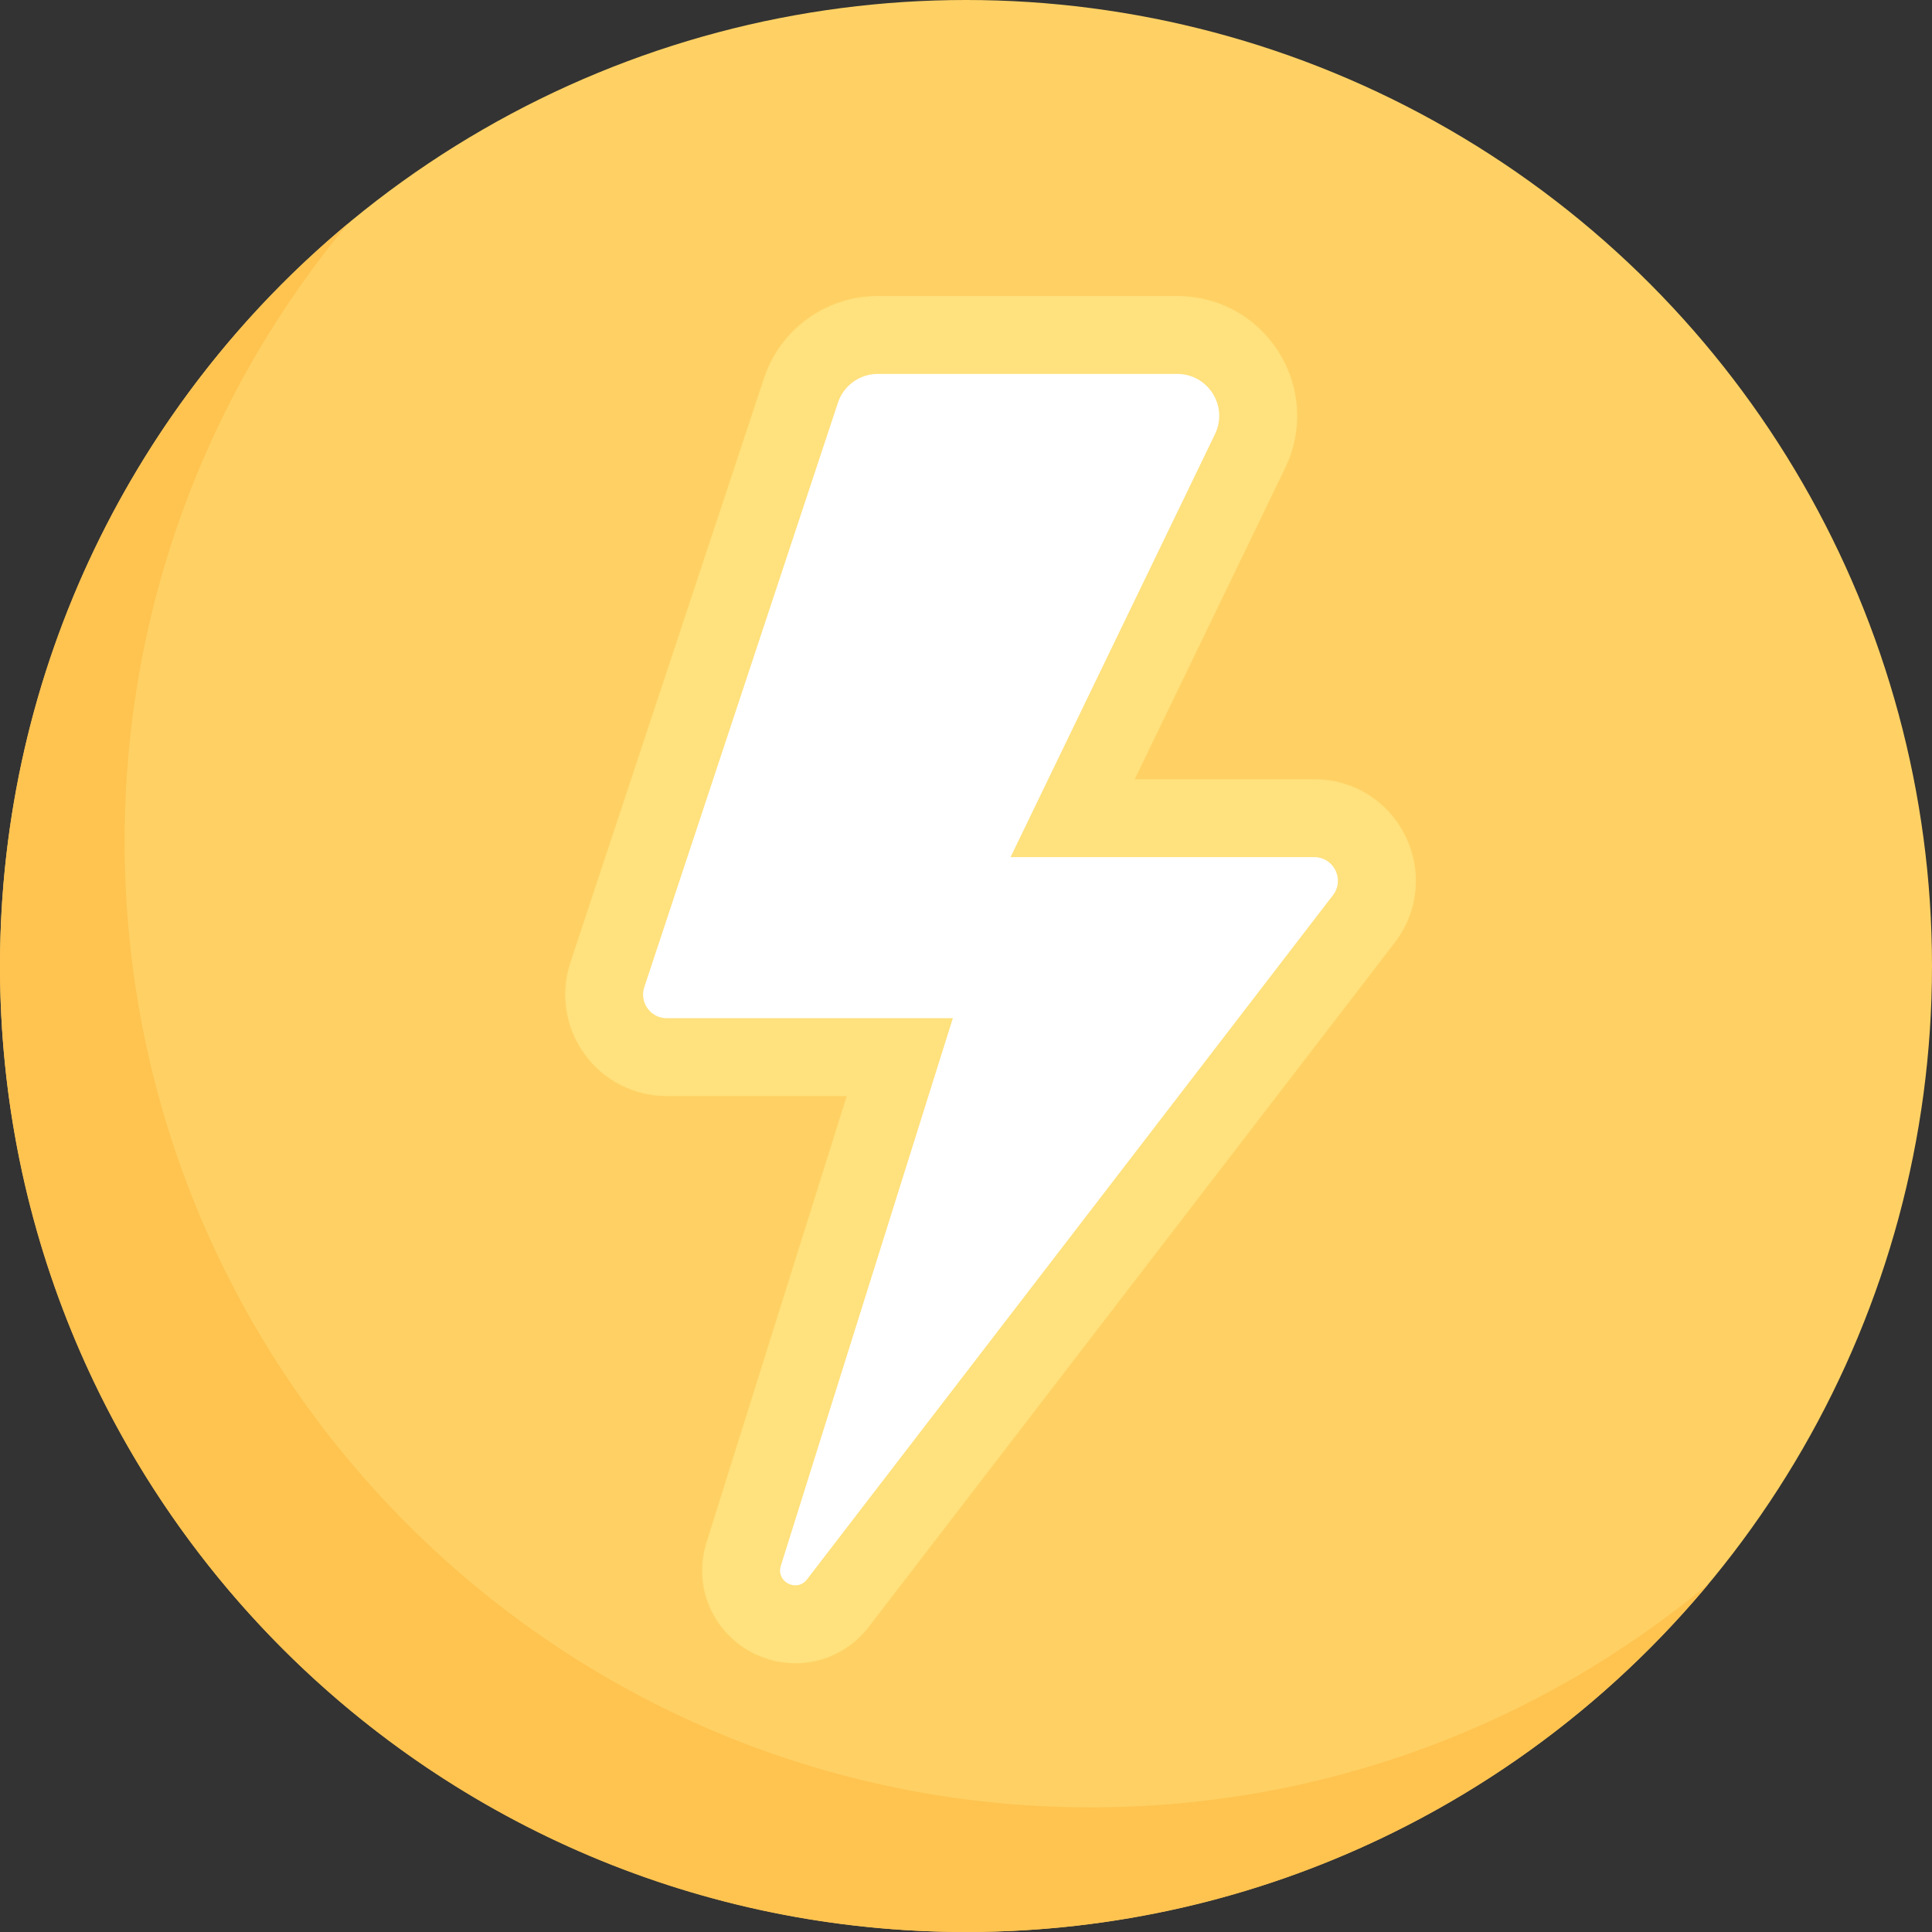 <?xml version="1.0" encoding="iso-8859-1"?>
<!-- Generator: Adobe Illustrator 19.0.0, SVG Export Plug-In . SVG Version: 6.00 Build 0)  -->
<svg version="1.1" id="Capa_1" xmlns="http://www.w3.org/2000/svg" xmlns:xlink="http://www.w3.org/1999/xlink" x="0px" y="0px"
	 viewBox="0 0 512 512" style="enable-background:new 0 0 512 512;" xml:space="preserve">
<rect x="0" y="0" width="512" height="512" fill="#333333" stroke="none"/>
<circle style="fill:#FFD164;" cx="256" cy="256" r="256"/>
<path style="fill:#FFE17D;" d="M372.427,221.524c-4.556-9.266-13.806-15.024-24.137-15.024h-47.573l39.863-82.472
	c4.782-9.907,4.153-21.383-1.694-30.694c-5.839-9.319-15.895-14.883-26.903-14.883h-79.371c-13.71,0-25.823,8.75-30.145,21.77
	l-51.323,154.891c-2.71,8.177-1.315,17.234,3.734,24.202c5.032,6.992,13.185,11.161,21.806,11.161h47.702l-37.161,118.29
	c-2.371,7.581-1.065,15.565,3.589,21.903c4.653,6.331,12.113,10.113,19.968,10.113c7.645,0,14.734-3.516,19.444-9.637
	l139.395-181.339C375.911,241.629,376.992,230.79,372.427,221.524z"/>
<path style="fill:#FFFFFF;" d="M348.289,227.149h-80.483l54.183-112.102c3.567-7.38-1.809-15.95-10.006-15.95h-79.37
	c-4.791,0-9.043,3.07-10.549,7.618l-51.319,154.888c-1.343,4.052,1.675,8.231,5.944,8.231h75.823l-45.583,145.12
	c-1.329,4.231,4.229,7.124,6.932,3.607l139.393-181.335C356.419,233.108,353.483,227.149,348.289,227.149z"/>
<path style="fill:#FFC350;" d="M289.032,478.968c-141.385,0-256-114.615-256-256c0-62.282,22.26-119.352,59.233-163.735
	C35.895,106.192,0,176.897,0,256c0,141.385,114.615,256,256,256c79.104,0,149.809-35.896,196.769-92.267
	C408.385,456.707,351.315,478.968,289.032,478.968z"/>
<g>
</g>
<g>
</g>
<g>
</g>
<g>
</g>
<g>
</g>
<g>
</g>
<g>
</g>
<g>
</g>
<g>
</g>
<g>
</g>
<g>
</g>
<g>
</g>
<g>
</g>
<g>
</g>
<g>
</g>
</svg>
